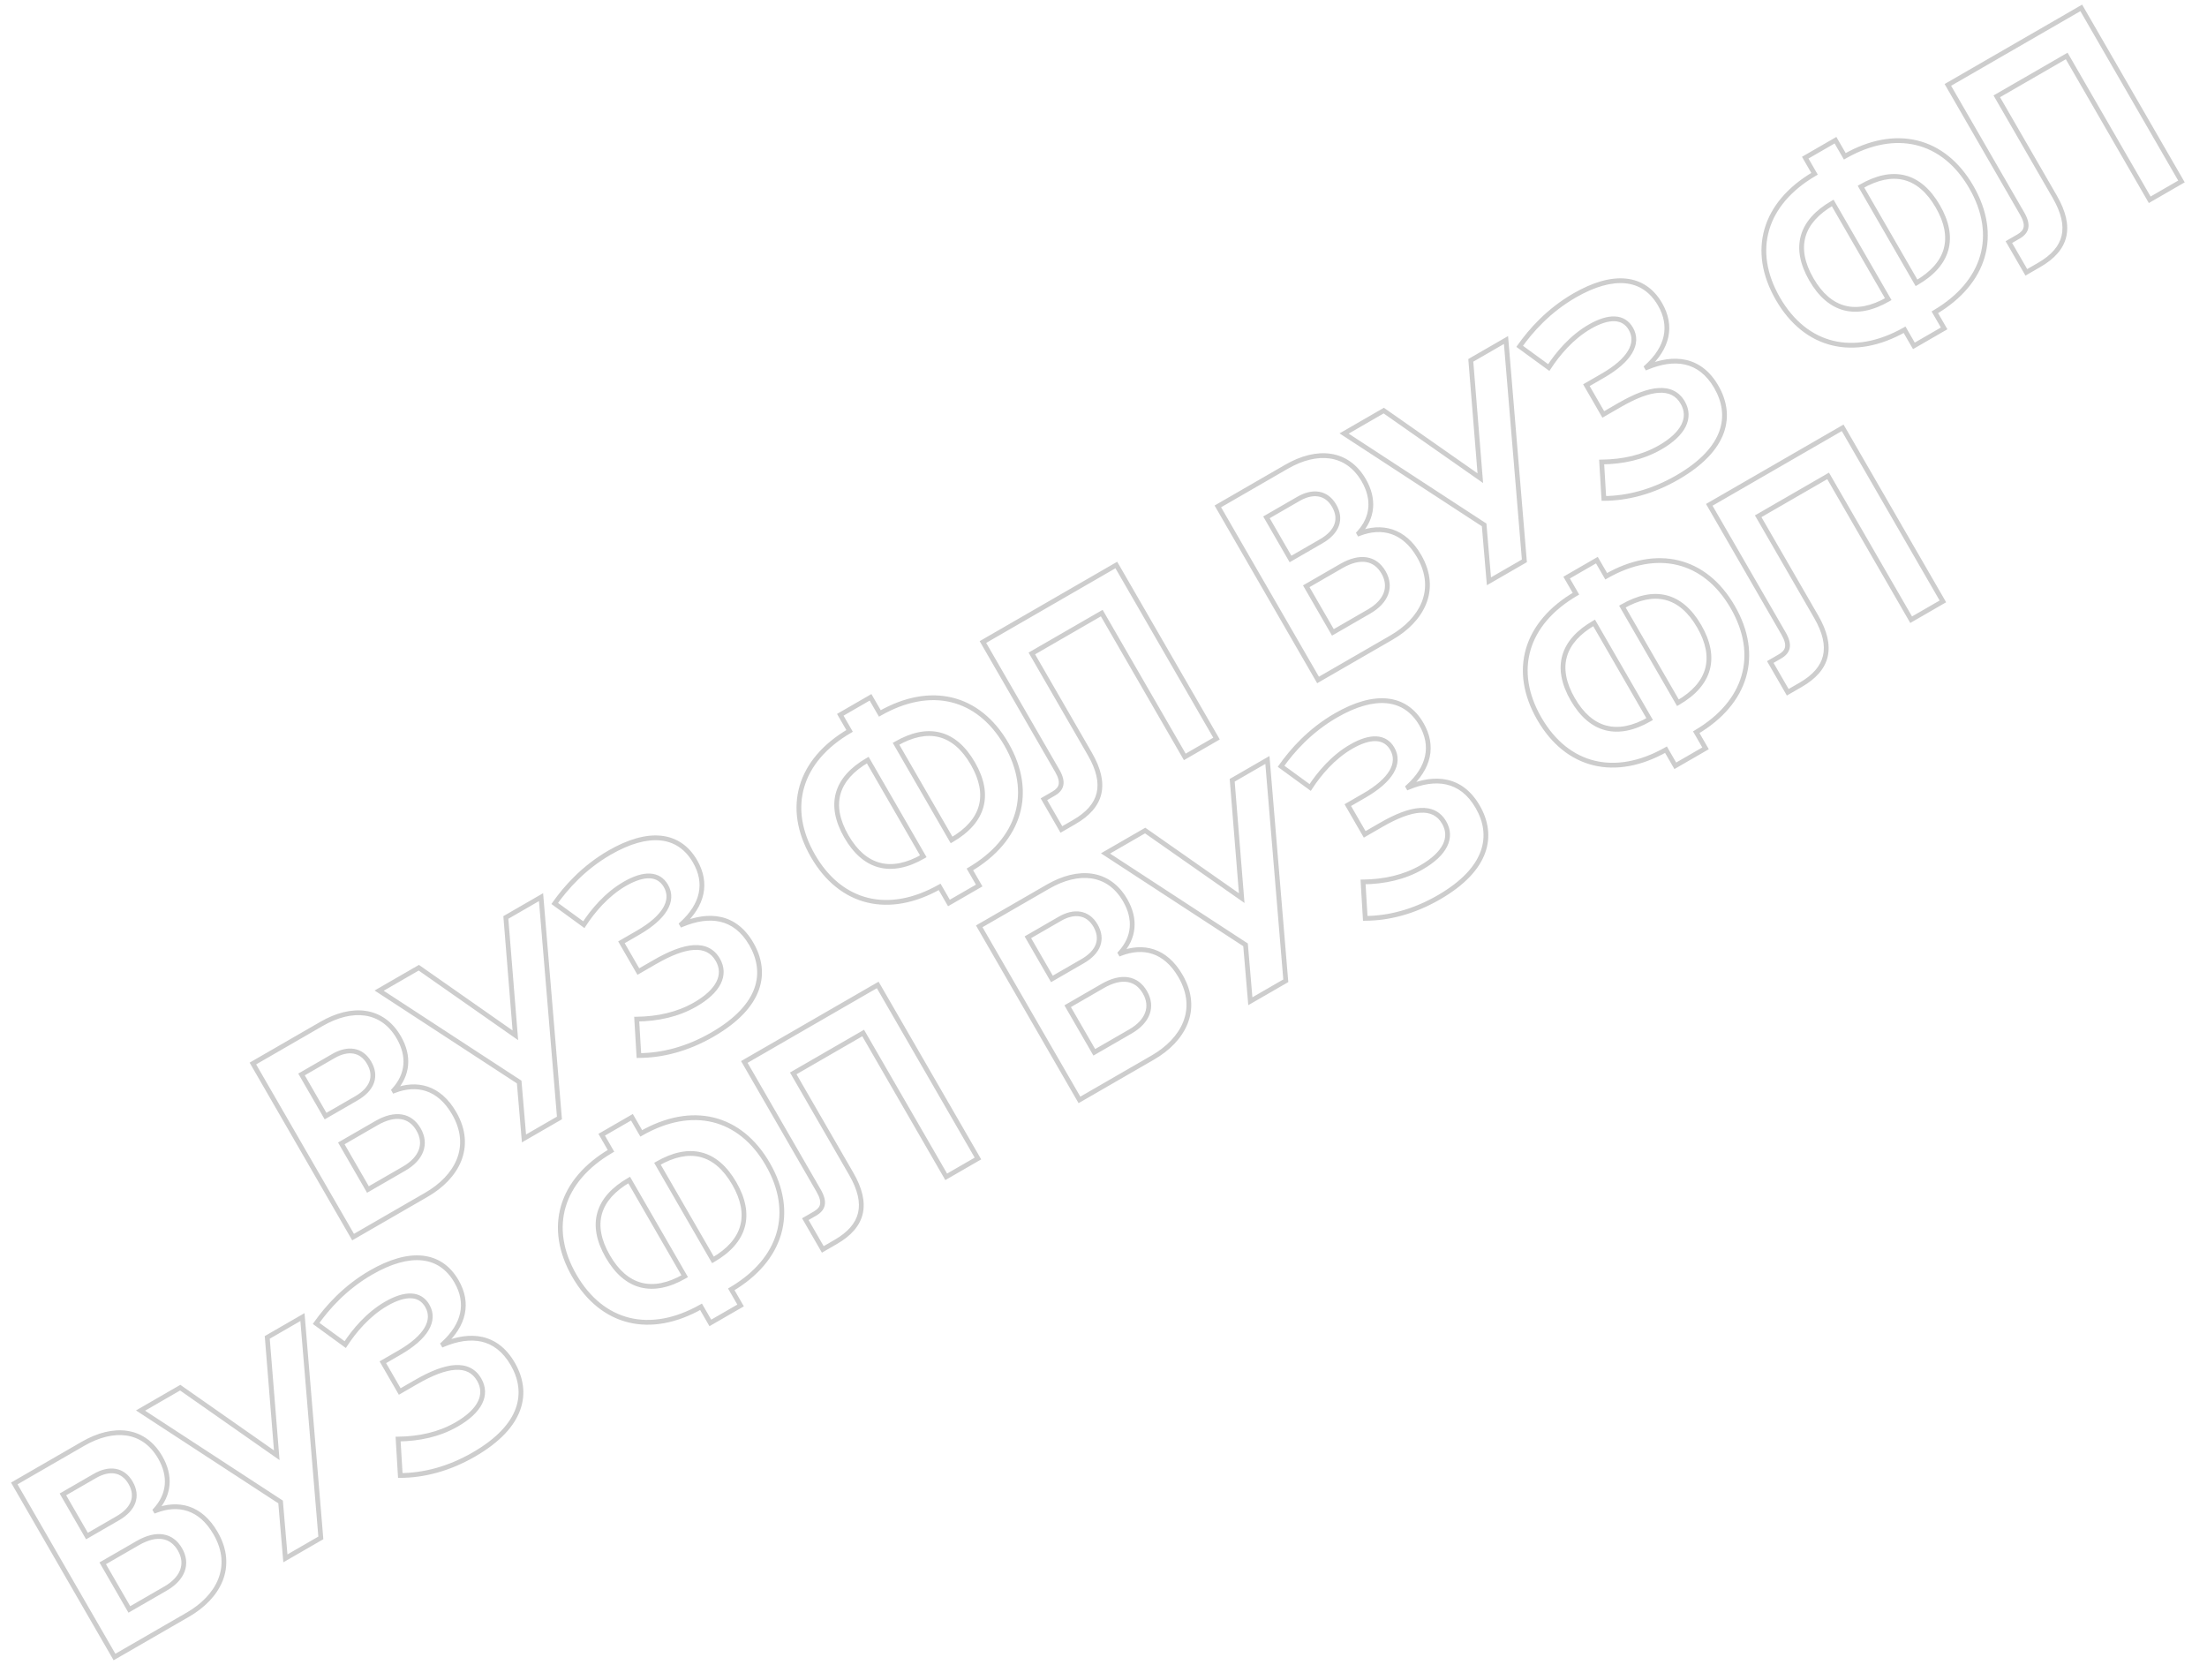 <svg width="925" height="704" fill="none" xmlns="http://www.w3.org/2000/svg"><path opacity=".23" d="M65.218 633.124l-.866.5.428.741.798-.308-.36-.933zm-.12-.207l-.736-.677-.497.541.367.636.866-.5zm-59.11-11.183l-.5-.866-.867.5.5.866.866-.5zm42 72.746l-.867.5.5.866.866-.5-.5-.866zM36.45 643.776l-.866.5.5.866.866-.5-.5-.866zm-10.08-17.459l-.5-.866-.866.5.5.866.866-.5zm27.84 48.22l-.866.5.5.866.866-.5-.5-.866zm-11.16-19.33l-.5-.866-.866.5.5.866.866-.5zm23.034-22.583l-.12-.207-1.732 1 .12.207 1.732-1zm-.25.969c3.107-3.384 4.856-7.164 5.21-11.154.355-3.984-.687-8.094-3.02-12.135l-1.732 1c2.167 3.754 3.072 7.457 2.76 10.958-.31 3.497-1.842 6.876-4.69 9.978l1.473 1.353zm2.19-23.289c-3.618-6.267-8.77-9.735-14.727-10.622-5.918-.882-12.503.802-19.023 4.566l1 1.732c6.263-3.616 12.39-5.115 17.728-4.32 5.3.789 9.948 3.856 13.29 9.644l1.732-1zm-33.75-6.056l-28.787 16.62 1 1.732 28.787-16.62-1-1.732zM5.121 622.234l42 72.746 1.732-1-42-72.746-1.732 1zm43.366 73.112l30.762-17.76-1-1.732-30.761 17.76 1 1.732zm30.762-17.76c6.419-3.706 11.564-8.832 14.029-14.944 2.48-6.152 2.196-13.192-2.057-20.559l-1.732 1c3.967 6.871 4.168 13.269 1.933 18.811-2.25 5.582-7.018 10.406-13.173 13.96l1 1.732zm11.972-35.503c-3.275-5.673-7.384-9.135-11.975-10.67-4.585-1.531-9.523-1.098-14.388.778l.72 1.866c4.541-1.752 8.991-2.097 13.034-.747 4.035 1.349 7.793 4.43 10.877 9.773l1.732-1zm-50.945-22.64c2.832-1.636 5.51-2.253 7.798-1.873 2.252.374 4.27 1.737 5.792 4.372l1.732-1c-1.778-3.08-4.276-4.86-7.196-5.345-2.885-.479-6.035.329-9.126 2.114l1 1.732zm13.59 2.499c1.502 2.602 1.767 5.044.975 7.251-.803 2.238-2.752 4.399-6.005 6.277l1 1.732c3.503-2.022 5.871-4.502 6.888-7.333 1.027-2.862.612-5.917-1.126-8.927l-1.732 1zm-5.03 13.528l-12.886 7.44 1 1.732 12.886-7.44-1-1.732zm-11.52 7.806l-10.08-17.459-1.732 1 10.08 17.459 1.732-1zM26.87 627.183l13.406-7.74-1-1.732-13.406 7.74 1 1.732zm42.012 37.728l-15.172 8.76 1 1.732 15.172-8.76-1-1.732zm-13.806 9.126l-11.16-19.33-1.732 1 11.16 19.33 1.732-1zM43.55 656.073l14.653-8.46-1-1.732-14.653 8.46 1 1.732zm14.653-8.46c3.884-2.242 7.212-2.985 9.905-2.549 2.654.429 4.852 2.029 6.468 4.828l1.732-1c-1.864-3.228-4.535-5.261-7.88-5.802-3.306-.535-7.108.414-11.225 2.791l1 1.732zm16.373 2.279c1.61 2.788 1.857 5.525.931 8.031-.936 2.535-3.122 4.965-6.625 6.988l1 1.732c3.772-2.177 6.356-4.926 7.501-8.027 1.156-3.129.795-6.484-1.075-9.724l-1.732 1zm37.433-89.37l-.5-.866-.547.316.051.63.996-.08zm3.986 49.383l-.574.82 1.742 1.218-.171-2.118-.997.08zm-40.463-28.323l.574-.819-.522-.366-.552.319.5.866zm-16.627 9.6l-.5-.866-1.41.814 1.363.889.547-.837zm58.695 38.304l.997-.085-.042-.486-.408-.267-.547.838zm2.011 23.642l-.997.085.134 1.568 1.363-.787-.5-.866zm14.861-8.58l.5.866.549-.317-.053-.632-.996.083zm-7.706-92.546l.997-.083-.131-1.572-1.366.789.5.866zm-15.753 8.6l3.985 49.384 1.994-.161-3.986-49.383-1.993.16zm5.555 48.484l-40.462-28.323-1.147 1.638 40.462 28.324 1.147-1.639zm-41.536-28.37l-16.627 9.6 1 1.732 16.627-9.6-1-1.732zm-16.674 11.303l58.696 38.304 1.093-1.675-58.696-38.303-1.093 1.674zm58.246 37.552l2.01 23.642 1.993-.17-2.01-23.642-1.993.17zm3.507 24.423l14.861-8.58-1-1.732-14.861 8.58 1 1.732zm15.357-9.529l-7.705-92.546-1.993.166 7.705 92.546 1.993-.166zm-9.202-93.329l-14.757 8.52 1 1.732 14.757-8.52-1-1.732zm6.231 3.515l-.815-.578-.571.805.797.582.589-.809zm12.2 8.892l-.589.808.853.621.575-.885-.839-.544zm15.766 7.386l-.5-.866-.866.5.5.866.866-.5zm7.08 12.263l-.866.5.5.866.866-.5-.5-.866zm-.685 19.934l-.011-1-1.05.011.063 1.048.998-.059zm.916 15.267l-.998.06.057.944.946-.004-.005-1zm18.049-54.9l-.866.5.439.762.812-.339-.385-.923zm-.12-.207l-.671-.742-.6.542.405.7.866-.5zm-30.685-30.828c-11.18 6.454-18.624 14.971-23.336 21.615l1.631 1.157c4.607-6.496 11.853-14.775 22.705-21.04l-1-1.732zm-23.11 23.002l12.2 8.891 1.178-1.617-12.2-8.891-1.178 1.617zm13.628 8.627c3.695-5.692 9.409-12.512 16.806-16.782l-1-1.732c-7.775 4.489-13.698 11.594-17.483 17.425l1.677 1.089zm16.806-16.782c3.977-2.296 7.329-3.308 9.974-3.187 2.57.118 4.552 1.306 5.915 3.667l1.732-1c-1.697-2.939-4.29-4.515-7.555-4.665-3.191-.146-6.936 1.068-11.066 3.453l1 1.732zm15.889.48c1.595 2.761 1.484 5.688-.347 8.752-1.866 3.123-5.517 6.365-10.958 9.506l1 1.732c5.575-3.218 9.559-6.671 11.675-10.212 2.151-3.599 2.368-7.305.362-10.778l-1.732 1zm-11.305 18.258l-6.963 4.02 1 1.732 6.963-4.02-1-1.732zm-7.329 5.386l7.08 12.263 1.732-1-7.08-12.263-1.732 1zm8.446 12.629l6.963-4.02-1-1.732-6.963 4.02 1 1.732zm6.963-4.02c6.297-3.635 11.624-5.672 15.842-5.925 2.093-.126 3.878.19 5.372.935 1.488.742 2.752 1.941 3.761 3.688l1.732-1c-1.181-2.045-2.72-3.541-4.601-4.478-1.874-.935-4.023-1.283-6.384-1.142-4.687.282-10.341 2.506-16.722 6.19l1 1.732zm24.975-1.302c1.664 2.882 1.739 5.801.3 8.685-1.467 2.941-4.549 5.916-9.347 8.686l1 1.732c4.972-2.87 8.425-6.094 10.137-9.526 1.741-3.489 1.638-7.119-.358-10.577l-1.732 1zm-9.047 17.371c-7.195 4.154-15.403 5.921-24.087 6.019l.022 1.999c8.938-.1 17.503-1.92 25.065-6.286l-1-1.732zm-25.074 7.078l.916 15.268 1.996-.12-.916-15.267-1.996.119zm1.919 16.208c9.855-.044 20.567-2.716 31.311-8.919l-1-1.732c-10.455 6.036-20.827 8.609-30.32 8.651l.009 2zm31.311-8.919c10.512-6.069 16.516-12.758 18.962-19.57 2.456-6.841 1.263-13.639-2.273-19.764l-1.732 1c3.304 5.722 4.342 11.907 2.123 18.089-2.23 6.21-7.807 12.582-18.08 18.513l1 1.732zm16.689-39.334c-3.569-6.182-8.239-9.595-13.549-10.796-5.274-1.193-11.042-.175-16.793 2.227l.771 1.845c5.525-2.307 10.852-3.191 15.58-2.122 4.691 1.062 8.928 4.076 12.259 9.846l1.732-1zm-29.09-8.147l-.12-.207-1.732 1 .12.207 1.732-1zm-.316 1.035c4.571-4.13 7.426-8.607 8.426-13.292 1.003-4.701.113-9.499-2.602-14.202l-1.732 1c2.505 4.339 3.263 8.635 2.378 12.784-.889 4.165-3.458 8.293-7.811 12.226l1.341 1.484zm5.824-27.494c-3.566-6.176-8.764-9.636-15.197-10.28-6.374-.638-13.832 1.499-21.982 6.204l1 1.732c7.958-4.595 14.986-6.526 20.782-5.946 5.737.574 10.391 3.62 13.665 9.29l1.732-1zm76.563-61.524l-.866.5.498.862.864-.494-.496-.868zm-3.9-6.755l.867-.5-.5-.866-.867.5.5.866zm-12.678 7.32l-.5-.866-.866.5.5.866.866-.5zm3.9 6.755l.504.864.859-.502-.497-.862-.866.5zm37.74 65.368l.866-.5-.495-.858-.863.487.492.871zm3.9 6.755l-.866.5.5.866.866-.5-.5-.866zm12.678-7.32l.5.866.867-.5-.5-.866-.867.5zm-3.9-6.755l-.508-.862-.853.504.495.858.866-.5zm-42.802-45.817l.866-.5-.5-.866-.866.5.5.866zm23.28 40.322l.5.866.866-.5-.5-.866-.866.5zm11.847-6.84l-.866.5.5.866.866-.5-.5-.866zm-23.28-40.322l-.5-.866-.866.5.5.866.866-.5zm47.112-.319c-5.93-10.272-14.08-16.734-23.538-19.029-9.449-2.294-20.058-.394-30.854 5.768l.991 1.737c10.464-5.973 20.551-7.708 29.392-5.562 8.832 2.144 16.568 8.197 22.277 18.086l1.732-1zm-53.03-12.892l-3.9-6.755-1.733 1 3.9 6.755 1.733-1zm-5.267-7.121l-12.678 7.32 1 1.732 12.678-7.32-1-1.732zm-13.044 8.686l3.9 6.755 1.732-1-3.9-6.755-1.732 1zm4.262 5.391c-10.735 6.269-17.685 14.507-20.424 23.837-2.74 9.338-1.219 19.627 4.711 29.899l1.732-1c-5.709-9.889-7.083-19.615-4.524-28.336 2.562-8.729 9.108-16.597 19.513-22.672l-1.008-1.728zm-15.713 53.736c5.931 10.272 14.08 16.733 23.544 19.042 9.456 2.306 20.079.434 30.904-5.676l-.983-1.741c-10.494 5.922-20.597 7.633-29.447 5.474-8.841-2.157-16.576-8.21-22.286-18.099l-1.732 1zm53.091 12.996l3.9 6.755 1.732-1-3.9-6.755-1.732 1zm5.266 7.121l12.678-7.32-1-1.732-12.678 7.32 1 1.732zm13.045-8.686l-3.9-6.755-1.733 1 3.9 6.755 1.733-1zm-4.258-5.394c10.704-6.321 17.637-14.584 20.367-23.926 2.732-9.351 1.212-19.639-4.719-29.911l-1.732 1c5.709 9.889 7.084 19.615 4.531 28.35-2.555 8.743-9.087 16.637-19.464 22.764l1.017 1.723zm-51.382-15.137c-3.782-6.551-4.769-12.358-3.327-17.393 1.444-5.042 5.383-9.521 11.898-13.282l-1-1.732c-6.788 3.919-11.187 8.757-12.821 14.464-1.636 5.714-.44 12.088 3.518 18.943l1.732-1zm7.205-31.041l23.28 40.322 1.732-1-23.28-40.322-1.732 1zm23.646 38.956c-6.612 3.817-12.503 4.914-17.589 3.593-5.082-1.321-9.569-5.111-13.262-11.508l-1.732 1c3.867 6.697 8.733 10.947 14.491 12.444 5.756 1.495 12.193.186 19.092-3.797l-1-1.732zm13.213-6.474l-23.28-40.322-1.732 1 23.28 40.322 1.732-1zm-23.646-38.956c6.514-3.761 12.363-4.934 17.452-3.663 5.08 1.269 9.616 5.027 13.399 11.578l1.732-1c-3.958-6.855-8.88-11.078-14.647-12.518-5.759-1.438-12.148-.048-18.936 3.871l1 1.732zm30.851 7.915c3.693 6.397 4.732 12.178 3.335 17.24-1.399 5.065-5.295 9.618-11.906 13.435l1 1.732c6.898-3.983 11.251-8.903 12.833-14.635 1.584-5.735.336-12.075-3.53-18.772l-1.732 1zm60.975-83.702l.866-.5-.5-.866-.866.5.5.866zm-55.911 32.28l-.5-.866-.866.5.5.866.866-.5zm25.567 65.883l-.5-.866-.866.5.5.866.866-.5zm7.32 12.679l-.866.5.5.866.866-.5-.5-.866zm-12.384-73.771l-.5-.866-.866.5.5.866.866-.5zm29.306-16.92l.866-.5-.5-.866-.866.5.5.866zm34.8 60.275l-.866.5.5.866.866-.5-.5-.866zm13.302-7.68l.5.866.866-.5-.5-.866-.866.5zm-42.5-73.612l-55.911 32.28 1 1.732 55.911-32.28-1-1.732zm-56.277 33.646l31.14 53.936 1.733-1-31.14-53.936-1.733 1zm31.14 53.936c1.364 2.363 1.703 4.008 1.469 5.2-.226 1.147-1.037 2.126-2.623 3.041l1 1.732c1.844-1.064 3.203-2.447 3.585-4.387.373-1.895-.242-4.064-1.698-6.586l-1.733 1zm-1.154 8.241l-4.053 2.34 1 1.732 4.053-2.34-1-1.732zm-4.419 3.706l7.32 12.679 1.732-1-7.32-12.679-1.732 1zm8.686 13.045l5.404-3.12-1-1.732-5.404 3.12 1 1.732zm5.404-3.12c5.904-3.408 9.628-7.546 10.823-12.622 1.19-5.059-.192-10.805-3.945-17.306l-1.732 1c3.626 6.281 4.756 11.486 3.73 15.848-1.022 4.344-4.244 8.096-9.876 11.348l1 1.732zm6.878-29.928l-24.3-42.089-1.732 1 24.3 42.089 1.732-1zm-24.666-40.723l29.306-16.92-1-1.732-29.306 16.92 1 1.732zm27.94-17.286l34.8 60.275 1.732-1-34.8-60.275-1.732 1zm36.166 60.641l13.302-7.68-1-1.732-13.302 7.68 1 1.732zm13.668-9.046l-42-72.746-1.732 1 42 72.746 1.732-1zm58.908-85.418l-.866.5.428.741.798-.308-.36-.933zm-.12-.208l-.736-.676-.497.541.367.635.866-.5zm-59.11-11.182l-.5-.866-.866.5.5.866.866-.5zm42 72.746l-.866.5.5.866.866-.5-.5-.866zm-11.538-50.704l-.866.5.5.866.866-.5-.5-.866zm-10.08-17.459l-.5-.866-.866.5.5.866.866-.5zm27.84 48.22l-.866.5.5.866.866-.5-.5-.866zm-11.16-19.33l-.5-.866-.866.5.5.866.866-.5zm23.034-22.583l-.12-.208-1.732 1 .12.208 1.732-1zm-.249.969c3.106-3.384 4.855-7.164 5.21-11.154.354-3.984-.688-8.095-3.021-12.135l-1.732 1c2.167 3.754 3.072 7.457 2.761 10.958-.312 3.496-1.843 6.875-4.691 9.978l1.473 1.353zm2.189-23.289c-3.618-6.267-8.77-9.735-14.727-10.622-5.918-.882-12.503.802-19.023 4.566l1 1.732c6.263-3.616 12.39-5.115 17.728-4.32 5.299.789 9.948 3.856 13.29 9.644l1.732-1zm-33.75-6.056l-28.786 16.62 1 1.732 28.786-16.62-1-1.732zm-29.152 17.986l42 72.746 1.732-1-42-72.746-1.732 1zm43.366 73.112l30.761-17.76-1-1.732-30.761 17.76 1 1.732zm30.761-17.76c6.419-3.706 11.564-8.832 14.029-14.944 2.48-6.152 2.196-13.193-2.057-20.559l-1.732 1c3.967 6.871 4.168 13.269 1.934 18.811-2.251 5.582-7.019 10.406-13.174 13.96l1 1.732zm11.972-35.503c-3.275-5.673-7.384-9.135-11.975-10.67-4.585-1.531-9.523-1.099-14.388.778l.72 1.866c4.541-1.752 8.991-2.098 13.034-.747 4.036 1.349 7.793 4.43 10.877 9.773l1.732-1zm-50.945-22.64c2.832-1.636 5.51-2.253 7.798-1.873 2.252.374 4.271 1.737 5.792 4.372l1.732-1c-1.778-3.08-4.276-4.86-7.196-5.345-2.885-.479-6.035.329-9.126 2.114l1 1.732zm13.59 2.499c1.502 2.602 1.767 5.044.975 7.251-.803 2.238-2.752 4.399-6.005 6.277l1 1.732c3.503-2.022 5.872-4.502 6.888-7.333 1.027-2.862.612-5.917-1.126-8.927l-1.732 1zm-5.03 13.528l-12.886 7.44 1 1.732 12.886-7.44-1-1.732zm-11.52 7.806l-10.08-17.459-1.732 1 10.08 17.459 1.732-1zm-10.446-16.093l13.406-7.74-1-1.732-13.406 7.74 1 1.732zm42.012 37.728l-15.172 8.76 1 1.732 15.172-8.76-1-1.732zm-13.806 9.126l-11.16-19.33-1.732 1 11.16 19.33 1.732-1zm-11.526-17.964l14.653-8.46-1-1.732-14.653 8.46 1 1.732zm14.653-8.46c3.884-2.243 7.213-2.985 9.905-2.549 2.654.429 4.852 2.029 6.468 4.828l1.732-1c-1.864-3.228-4.535-5.261-7.88-5.802-3.306-.535-7.108.414-11.225 2.791l1 1.732zm16.373 2.279c1.61 2.788 1.857 5.525.931 8.031-.936 2.535-3.121 4.965-6.625 6.988l1 1.732c3.772-2.178 6.356-4.926 7.501-8.027 1.156-3.129.795-6.485-1.075-9.724l-1.732 1zm37.433-89.37l-.5-.866-.547.316.051.63.996-.08zm3.986 49.383l-.573.819 1.741 1.219-.171-2.118-.997.08zm-40.463-28.323l.574-.819-.522-.366-.552.319.5.866zm-16.627 9.6l-.5-.866-1.41.814 1.363.889.547-.837zm58.695 38.304l.997-.085-.042-.486-.408-.267-.547.838zm2.011 23.642l-.997.085.134 1.568 1.363-.787-.5-.866zm14.861-8.58l.5.866.549-.317-.053-.632-.996.083zm-7.706-92.546l.997-.083-.131-1.572-1.366.789.5.866zm-15.753 8.6l3.985 49.384 1.994-.161-3.986-49.384-1.993.161zm5.555 48.484l-40.462-28.323-1.147 1.638 40.463 28.323 1.146-1.638zm-41.536-28.37l-16.627 9.6 1 1.732 16.627-9.6-1-1.732zm-16.674 11.303l58.696 38.304 1.093-1.675-58.696-38.304-1.093 1.675zm58.246 37.552l2.01 23.642 1.993-.17-2.01-23.642-1.993.17zm3.507 24.423l14.861-8.58-1-1.732-14.861 8.58 1 1.732zm15.357-9.529l-7.705-92.546-1.993.166 7.705 92.546 1.993-.166zm-9.202-93.329l-14.757 8.52 1 1.732 14.757-8.52-1-1.732zm6.231 3.515l-.815-.578-.571.805.797.582.589-.809zm12.2 8.892l-.588.808.853.621.574-.885-.839-.544zm15.766 7.386l-.5-.866-.866.5.5.866.866-.5zm7.08 12.263l-.866.5.5.866.866-.5-.5-.866zm-.685 19.933l-.011-.999-1.05.011.063 1.048.998-.06zm.916 15.268l-.998.06.057.944.946-.004-.005-1zm18.049-54.9l-.866.5.439.762.812-.339-.385-.923zm-.12-.207l-.671-.742-.6.541.405.701.866-.5zm-30.685-30.828c-11.18 6.454-18.624 14.971-23.336 21.615l1.631 1.157c4.607-6.496 11.853-14.775 22.705-21.04l-1-1.732zm-23.11 23.002l12.201 8.891 1.177-1.617-12.2-8.891-1.178 1.617zm13.628 8.627c3.695-5.692 9.41-12.512 16.806-16.782l-1-1.732c-7.775 4.489-13.698 11.593-17.483 17.425l1.677 1.089zm16.806-16.782c3.977-2.296 7.329-3.309 9.974-3.187 2.57.118 4.552 1.306 5.915 3.667l1.732-1c-1.697-2.94-4.289-4.515-7.555-4.665-3.191-.146-6.936 1.068-11.066 3.453l1 1.732zm15.889.48c1.595 2.761 1.484 5.688-.347 8.752-1.866 3.123-5.517 6.365-10.958 9.506l1 1.732c5.575-3.218 9.559-6.671 11.675-10.212 2.151-3.599 2.368-7.305.362-10.778l-1.732 1zm-11.305 18.258l-6.963 4.02 1 1.732 6.963-4.02-1-1.732zm-7.329 5.386l7.08 12.263 1.732-1-7.08-12.263-1.732 1zm8.446 12.629l6.963-4.02-1-1.732-6.963 4.02 1 1.732zm6.963-4.02c6.297-3.635 11.624-5.672 15.842-5.925 2.093-.126 3.878.19 5.372.935 1.488.742 2.752 1.941 3.761 3.688l1.732-1c-1.181-2.045-2.72-3.541-4.6-4.478-1.875-.935-4.024-1.283-6.384-1.142-4.688.282-10.341 2.506-16.723 6.19l1 1.732zm24.975-1.302c1.664 2.882 1.739 5.801.301 8.685-1.468 2.941-4.55 5.916-9.348 8.686l1 1.732c4.972-2.87 8.425-6.094 10.137-9.526 1.741-3.489 1.638-7.119-.358-10.577l-1.732 1zm-9.047 17.371c-7.195 4.154-15.403 5.921-24.087 6.019l.022 1.999c8.938-.1 17.503-1.92 25.065-6.286l-1-1.732zm-25.074 7.078l.916 15.268 1.996-.12-.916-15.267-1.996.119zm1.919 16.208c9.855-.044 20.567-2.716 31.311-8.919l-1-1.732c-10.455 6.036-20.827 8.608-30.32 8.651l.009 2zm31.311-8.919c10.512-6.069 16.516-12.758 18.962-19.57 2.456-6.841 1.263-13.639-2.273-19.764l-1.732 1c3.304 5.722 4.342 11.907 2.123 18.088-2.23 6.211-7.806 12.582-18.08 18.514l1 1.732zm16.689-39.334c-3.569-6.182-8.239-9.595-13.549-10.796-5.274-1.193-11.042-.175-16.793 2.227l.771 1.845c5.526-2.307 10.852-3.191 15.58-2.122 4.691 1.061 8.928 4.076 12.259 9.846l1.732-1zm-29.09-8.147l-.12-.207-1.732 1 .12.207 1.732-1zm-.316 1.035c4.571-4.13 7.426-8.607 8.426-13.292 1.003-4.701.113-9.499-2.602-14.202l-1.732 1c2.505 4.339 3.263 8.635 2.378 12.784-.889 4.165-3.458 8.293-7.811 12.226l1.341 1.484zm5.824-27.494c-3.566-6.177-8.764-9.636-15.197-10.28-6.374-.638-13.832 1.498-21.982 6.204l1 1.732c7.958-4.595 14.986-6.526 20.782-5.946 5.737.574 10.391 3.62 13.665 9.29l1.732-1zm76.564-61.524l-.866.5.497.862.864-.494-.495-.868zm-3.9-6.755l.866-.5-.5-.866-.866.5.5.866zm-12.679 7.32l-.5-.866-.866.5.5.866.866-.5zm3.9 6.755l.504.863.86-.501-.498-.862-.866.5zm37.74 65.367l.866-.5-.495-.857-.863.487.492.87zm3.9 6.755l-.866.5.5.866.866-.5-.5-.866zm12.679-7.32l.5.866.866-.5-.5-.866-.866.5zm-3.9-6.755l-.509-.861-.853.504.496.857.866-.5zm-42.803-45.816l.866-.5-.5-.866-.866.5.5.866zm23.28 40.322l.5.866.866-.5-.5-.866-.866.5zm11.847-6.84l-.866.5.5.866.866-.5-.5-.866zm-23.28-40.322l-.5-.866-.866.5.5.866.866-.5zm47.112-.319c-5.93-10.272-14.08-16.734-23.538-19.029-9.449-2.294-20.058-.394-30.854 5.768l.991 1.737c10.465-5.973 20.551-7.708 29.392-5.562 8.832 2.144 16.568 8.197 22.277 18.086l1.732-1zm-53.03-12.892l-3.9-6.755-1.732 1 3.9 6.755 1.732-1zm-5.266-7.121l-12.679 7.32 1 1.732 12.679-7.32-1-1.732zm-13.045 8.686l3.9 6.755 1.732-1-3.9-6.755-1.732 1zm4.262 5.391c-10.735 6.269-17.685 14.506-20.423 23.837-2.741 9.338-1.22 19.627 4.71 29.899l1.732-1c-5.709-9.889-7.083-19.615-4.523-28.336 2.562-8.729 9.107-16.597 19.512-22.673l-1.008-1.727zm-15.713 53.736c5.931 10.272 14.08 16.733 23.545 19.042 9.455 2.306 20.078.434 30.903-5.676l-.983-1.741c-10.494 5.922-20.597 7.632-29.446 5.474-8.842-2.157-16.577-8.21-22.287-18.099l-1.732 1zm53.091 12.995l3.9 6.755 1.732-1-3.9-6.755-1.732 1zm5.266 7.121l12.679-7.32-1-1.732-12.679 7.32 1 1.732zm13.045-8.686l-3.9-6.755-1.732 1 3.9 6.755 1.732-1zm-4.258-5.393c10.704-6.321 17.637-14.584 20.367-23.926 2.733-9.351 1.212-19.639-4.719-29.911l-1.732 1c5.71 9.889 7.084 19.615 4.531 28.35-2.555 8.743-9.087 16.637-19.464 22.764l1.017 1.723zm-51.382-15.137c-3.782-6.551-4.769-12.358-3.327-17.393 1.444-5.042 5.383-9.521 11.898-13.282l-1-1.732c-6.788 3.919-11.187 8.757-12.821 14.464-1.636 5.714-.44 12.088 3.518 18.943l1.732-1zm7.205-31.041l23.28 40.322 1.732-1-23.28-40.322-1.732 1zm23.646 38.956c-6.612 3.817-12.503 4.914-17.588 3.593-5.083-1.321-9.57-5.112-13.263-11.508l-1.732 1c3.867 6.697 8.733 10.947 14.492 12.443 5.755 1.496 12.192.187 19.091-3.796l-1-1.732zm13.213-6.474l-23.28-40.322-1.732 1 23.28 40.322 1.732-1zm-23.646-38.956c6.514-3.761 12.363-4.934 17.452-3.663 5.08 1.269 9.616 5.027 13.399 11.578l1.732-1c-3.958-6.855-8.879-11.078-14.647-12.518-5.759-1.439-12.148-.048-18.936 3.871l1 1.732zm30.851 7.915c3.693 6.396 4.732 12.178 3.335 17.239-1.399 5.066-5.294 9.619-11.906 13.436l1 1.732c6.898-3.983 11.251-8.903 12.833-14.635 1.584-5.735.337-12.075-3.53-18.772l-1.732 1zm60.975-83.702l.866-.5-.5-.866-.866.5.5.866zm-55.91 32.28l-.5-.866-.866.5.5.866.866-.5zm25.566 65.883l-.5-.866-.866.5.5.866.866-.5zm7.32 12.679l-.866.5.5.866.866-.5-.5-.866zm-12.384-73.771l-.5-.866-.866.5.5.866.866-.5zm29.306-16.92l.866-.5-.5-.866-.866.5.5.866zm34.8 60.275l-.866.5.5.866.866-.5-.5-.866zm13.302-7.68l.5.866.866-.5-.5-.866-.866.5zm-42.5-73.612l-55.91 32.28 1 1.732 55.91-32.28-1-1.732zm-56.276 33.646l31.14 53.936 1.732-1-31.14-53.936-1.732 1zm31.14 53.936c1.364 2.363 1.702 4.008 1.468 5.2-.226 1.147-1.037 2.126-2.623 3.041l1 1.732c1.844-1.064 3.203-2.447 3.585-4.387.373-1.896-.242-4.064-1.698-6.586l-1.732 1zm-1.155 8.241l-4.053 2.34 1 1.732 4.053-2.34-1-1.732zm-4.419 3.706l7.32 12.679 1.733-1-7.32-12.679-1.733 1zm8.686 13.045l5.404-3.12-1-1.732-5.404 3.12 1 1.732zm5.404-3.12c5.904-3.408 9.628-7.546 10.823-12.622 1.19-5.059-.192-10.805-3.945-17.306l-1.732 1c3.626 6.281 4.756 11.486 3.73 15.848-1.022 4.344-4.244 8.096-9.876 11.348l1 1.732zm6.878-29.928l-24.3-42.089-1.732 1 24.3 42.089 1.732-1zm-24.666-40.723l29.306-16.92-1-1.732-29.306 16.92 1 1.732zm27.94-17.286l34.8 60.275 1.732-1-34.8-60.275-1.732 1zm36.166 60.641l13.302-7.68-1-1.732-13.302 7.68 1 1.732zm13.668-9.046l-42-72.746-1.732 1 42 72.746 1.732-1zM165.218 457.124l-.866.5.428.741.798-.308-.36-.933zm-.12-.207l-.736-.677-.497.541.367.636.866-.5zm-59.111-11.183l-.5-.866-.866.5.5.866.866-.5zm42 72.746l-.866.5.5.866.866-.5-.5-.866zm-11.537-50.704l-.866.5.5.866.866-.5-.5-.866zm-10.08-17.459l-.5-.866-.866.5.5.866.866-.5zm27.84 48.22l-.866.5.5.866.866-.5-.5-.866zm-11.16-19.33l-.5-.866-.866.5.5.866.866-.5zm23.034-22.583l-.12-.207-1.732 1 .12.207 1.732-1zm-.249.969c3.106-3.384 4.855-7.164 5.21-11.154.354-3.984-.688-8.094-3.021-12.135l-1.732 1c2.167 3.754 3.072 7.457 2.761 10.958-.312 3.497-1.843 6.876-4.691 9.978l1.473 1.353zm2.189-23.289c-3.618-6.267-8.77-9.735-14.727-10.622-5.918-.882-12.503.802-19.023 4.566l1 1.732c6.263-3.616 12.39-5.115 17.728-4.32 5.299.789 9.948 3.856 13.29 9.644l1.732-1zm-33.75-6.056l-28.787 16.62 1 1.732 28.787-16.62-1-1.732zm-29.153 17.986l42 72.746 1.732-1-42-72.746-1.732 1zm43.366 73.112l30.762-17.76-1-1.732-30.762 17.76 1 1.732zm30.762-17.76c6.419-3.706 11.564-8.832 14.028-14.944 2.481-6.152 2.197-13.192-2.056-20.559l-1.732 1c3.967 6.871 4.168 13.269 1.934 18.811-2.251 5.582-7.019 10.406-13.174 13.96l1 1.732zm11.972-35.503c-3.275-5.673-7.384-9.135-11.975-10.67-4.585-1.531-9.523-1.098-14.388.778l.72 1.866c4.541-1.752 8.991-2.097 13.034-.747 4.036 1.349 7.793 4.43 10.877 9.773l1.732-1zm-50.945-22.64c2.832-1.636 5.51-2.253 7.798-1.873 2.252.374 4.271 1.737 5.792 4.372l1.732-1c-1.778-3.08-4.276-4.86-7.196-5.345-2.885-.479-6.035.329-9.126 2.114l1 1.732zm13.59 2.499c1.502 2.602 1.767 5.044.975 7.251-.803 2.238-2.752 4.399-6.005 6.277l1 1.732c3.502-2.022 5.871-4.502 6.888-7.333 1.027-2.862.612-5.917-1.126-8.927l-1.732 1zm-5.03 13.528l-12.886 7.44 1 1.732 12.886-7.44-1-1.732zm-11.52 7.806l-10.08-17.459-1.732 1 10.08 17.459 1.732-1zm-10.446-16.093l13.406-7.74-1-1.732-13.406 7.74 1 1.732zm42.012 37.728l-15.172 8.76 1 1.732 15.172-8.76-1-1.732zm-13.806 9.126l-11.16-19.33-1.732 1 11.16 19.33 1.732-1zm-11.526-17.964l14.653-8.46-1-1.732-14.653 8.46 1 1.732zm14.653-8.46c3.884-2.242 7.212-2.985 9.905-2.549 2.654.429 4.851 2.029 6.468 4.828l1.732-1c-1.864-3.228-4.535-5.261-7.88-5.802-3.306-.535-7.108.414-11.225 2.791l1 1.732zm16.373 2.279c1.609 2.788 1.856 5.525.931 8.031-.936 2.535-3.121 4.965-6.625 6.988l1 1.732c3.772-2.177 6.356-4.926 7.501-8.027 1.156-3.129.795-6.484-1.075-9.724l-1.732 1zm37.433-89.37l-.5-.866-.547.316.051.63.996-.08zm3.986 49.383l-.574.82 1.742 1.218-.171-2.118-.997.08zm-40.463-28.323l.574-.819-.522-.366-.552.319.5.866zm-16.627 9.6l-.5-.866-1.41.814 1.363.889.547-.837zm58.695 38.304l.997-.085-.042-.486-.408-.267-.547.838zm2.011 23.642l-.997.085.134 1.568 1.363-.787-.5-.866zm14.861-8.58l.5.866.549-.317-.053-.632-.996.083zm-7.706-92.546l.997-.083-.131-1.572-1.366.789.5.866zm-15.753 8.6l3.985 49.384 1.994-.161-3.986-49.383-1.993.16zm5.555 48.484l-40.462-28.323-1.147 1.638 40.462 28.324 1.147-1.639zm-41.536-28.37l-16.627 9.6 1 1.732 16.627-9.6-1-1.732zm-16.674 11.303l58.696 38.304 1.093-1.675-58.696-38.303-1.093 1.674zm58.246 37.552l2.01 23.642 1.993-.17-2.01-23.642-1.993.17zm3.507 24.423l14.861-8.58-1-1.732-14.861 8.58 1 1.732zm15.357-9.529l-7.705-92.546-1.993.166 7.705 92.546 1.993-.166zm-9.202-93.329l-14.757 8.52 1 1.732 14.757-8.52-1-1.732zm6.231 3.515l-.815-.578-.571.805.797.582.589-.809zm12.2 8.892l-.589.808.853.621.575-.885-.839-.544zm15.766 7.386l-.5-.866-.866.5.5.866.866-.5zm7.08 12.263l-.866.5.5.866.866-.5-.5-.866zm-.685 19.934l-.011-1-1.05.011.063 1.048.998-.059zm.916 15.267l-.998.06.057.944.946-.004-.005-1zm18.049-54.9l-.866.5.439.762.812-.339-.385-.923zm-.12-.207l-.671-.742-.6.542.405.7.866-.5zm-30.685-30.828c-11.18 6.454-18.624 14.971-23.336 21.615l1.631 1.157c4.607-6.496 11.853-14.775 22.705-21.04l-1-1.732zm-23.11 23.002l12.2 8.891 1.178-1.617-12.2-8.891-1.178 1.617zm13.628 8.627c3.695-5.692 9.409-12.512 16.806-16.782l-1-1.732c-7.775 4.489-13.698 11.594-17.483 17.425l1.677 1.089zm16.806-16.782c3.977-2.296 7.329-3.308 9.974-3.187 2.57.118 4.552 1.306 5.915 3.667l1.732-1c-1.697-2.939-4.29-4.515-7.555-4.665-3.191-.146-6.936 1.068-11.066 3.453l1 1.732zm15.889.48c1.595 2.761 1.484 5.688-.347 8.752-1.866 3.123-5.517 6.365-10.958 9.506l1 1.732c5.575-3.218 9.559-6.671 11.675-10.212 2.151-3.599 2.368-7.305.362-10.778l-1.732 1zm-11.305 18.258l-6.963 4.02 1 1.732 6.963-4.02-1-1.732zm-7.329 5.386l7.08 12.263 1.732-1-7.08-12.263-1.732 1zm8.446 12.629l6.963-4.02-1-1.732-6.963 4.02 1 1.732zm6.963-4.02c6.297-3.635 11.624-5.672 15.842-5.925 2.093-.126 3.878.19 5.372.935 1.488.742 2.752 1.941 3.761 3.688l1.732-1c-1.181-2.045-2.72-3.541-4.601-4.478-1.874-.935-4.023-1.283-6.384-1.142-4.687.282-10.341 2.506-16.722 6.19l1 1.732zm24.975-1.302c1.664 2.882 1.739 5.801.3 8.685-1.467 2.941-4.549 5.916-9.347 8.686l1 1.732c4.972-2.87 8.425-6.094 10.137-9.526 1.741-3.489 1.638-7.119-.358-10.577l-1.732 1zm-9.047 17.371c-7.195 4.154-15.403 5.921-24.087 6.019l.022 1.999c8.938-.1 17.503-1.92 25.065-6.286l-1-1.732zm-25.074 7.078l.916 15.268 1.996-.12-.916-15.267-1.996.119zm1.919 16.208c9.855-.044 20.567-2.716 31.311-8.919l-1-1.732c-10.455 6.036-20.827 8.609-30.32 8.651l.009 2zm31.311-8.919c10.512-6.069 16.516-12.758 18.962-19.57 2.456-6.841 1.263-13.639-2.273-19.764l-1.732 1c3.304 5.722 4.342 11.907 2.123 18.089-2.23 6.21-7.807 12.582-18.08 18.513l1 1.732zm16.689-39.334c-3.569-6.182-8.239-9.595-13.549-10.796-5.274-1.193-11.042-.175-16.793 2.227l.771 1.845c5.525-2.307 10.852-3.191 15.58-2.122 4.691 1.062 8.928 4.076 12.259 9.846l1.732-1zm-29.09-8.147l-.12-.207-1.732 1 .12.207 1.732-1zm-.316 1.035c4.571-4.13 7.426-8.607 8.426-13.292 1.003-4.701.113-9.499-2.602-14.202l-1.732 1c2.505 4.339 3.263 8.635 2.378 12.784-.889 4.165-3.458 8.293-7.811 12.226l1.341 1.484zm5.824-27.494c-3.566-6.176-8.764-9.636-15.197-10.28-6.374-.638-13.832 1.499-21.982 6.204l1 1.732c7.958-4.595 14.986-6.526 20.782-5.946 5.737.574 10.391 3.62 13.665 9.29l1.732-1zm76.563-61.524l-.866.5.498.862.864-.494-.496-.868zm-3.9-6.755l.867-.5-.5-.866-.867.5.5.866zm-12.678 7.32l-.5-.866-.866.5.5.866.866-.5zm3.9 6.755l.504.864.859-.502-.497-.862-.866.5zm37.74 65.368l.866-.5-.495-.858-.863.487.492.871zm3.9 6.755l-.866.5.5.866.866-.5-.5-.866zm12.678-7.32l.5.866.867-.5-.5-.866-.867.5zm-3.9-6.755l-.508-.862-.853.504.495.858.866-.5zm-42.802-45.817l.866-.5-.5-.866-.866.5.5.866zm23.28 40.322l.5.866.866-.5-.5-.866-.866.5zm11.847-6.84l-.866.5.5.866.866-.5-.5-.866zm-23.28-40.322l-.5-.866-.866.5.5.866.866-.5zm47.112-.319c-5.93-10.272-14.08-16.734-23.538-19.029-9.449-2.294-20.058-.394-30.854 5.768l.991 1.737c10.464-5.973 20.551-7.708 29.392-5.562 8.832 2.144 16.568 8.197 22.277 18.086l1.732-1zm-53.03-12.892l-3.9-6.755-1.733 1 3.9 6.755 1.733-1zm-5.267-7.121l-12.678 7.32 1 1.732 12.678-7.32-1-1.732zm-13.044 8.686l3.9 6.755 1.732-1-3.9-6.755-1.732 1zm4.262 5.391c-10.735 6.269-17.685 14.507-20.424 23.837-2.74 9.338-1.219 19.627 4.711 29.899l1.732-1c-5.709-9.889-7.083-19.615-4.524-28.336 2.562-8.729 9.108-16.597 19.513-22.672l-1.008-1.728zm-15.713 53.736c5.931 10.272 14.08 16.733 23.544 19.042 9.456 2.306 20.079.434 30.904-5.676l-.983-1.741c-10.494 5.922-20.597 7.633-29.447 5.474-8.841-2.157-16.576-8.21-22.286-18.099l-1.732 1zm53.091 12.996l3.9 6.755 1.732-1-3.9-6.755-1.732 1zm5.266 7.121l12.678-7.32-1-1.732-12.678 7.32 1 1.732zm13.045-8.686l-3.9-6.755-1.733 1 3.9 6.755 1.733-1zm-4.258-5.394c10.704-6.321 17.637-14.584 20.367-23.926 2.732-9.351 1.212-19.639-4.719-29.911l-1.732 1c5.709 9.889 7.084 19.615 4.531 28.35-2.555 8.743-9.087 16.637-19.464 22.764l1.017 1.723zm-51.382-15.137c-3.782-6.551-4.769-12.358-3.327-17.393 1.444-5.042 5.383-9.521 11.898-13.282l-1-1.732c-6.788 3.919-11.187 8.757-12.821 14.464-1.636 5.714-.44 12.088 3.518 18.943l1.732-1zm7.205-31.041l23.28 40.322 1.732-1-23.28-40.322-1.732 1zm23.646 38.956c-6.612 3.817-12.503 4.914-17.589 3.593-5.082-1.321-9.569-5.111-13.262-11.508l-1.732 1c3.867 6.697 8.733 10.947 14.491 12.444 5.756 1.495 12.193.186 19.092-3.797l-1-1.732zm13.213-6.474l-23.28-40.322-1.732 1 23.28 40.322 1.732-1zm-23.646-38.956c6.514-3.761 12.363-4.934 17.452-3.663 5.08 1.269 9.616 5.027 13.399 11.578l1.732-1c-3.958-6.855-8.88-11.078-14.647-12.518-5.759-1.438-12.148-.048-18.936 3.871l1 1.732zm30.851 7.915c3.693 6.397 4.732 12.178 3.335 17.24-1.399 5.065-5.295 9.618-11.906 13.435l1 1.732c6.898-3.983 11.251-8.903 12.833-14.635 1.584-5.735.336-12.075-3.53-18.772l-1.732 1zm60.975-83.702l.866-.5-.5-.866-.866.5.5.866zm-55.911 32.28l-.5-.866-.866.5.5.866.866-.5zm25.567 65.883l-.5-.866-.866.5.5.866.866-.5zm7.32 12.679l-.866.5.5.866.866-.5-.5-.866zm-12.384-73.771l-.5-.866-.866.5.5.866.866-.5zm29.306-16.92l.866-.5-.5-.866-.866.5.5.866zm34.8 60.275l-.866.5.5.866.866-.5-.5-.866zm13.302-7.68l.5.866.866-.5-.5-.866-.866.5zm-42.5-73.612l-55.911 32.28 1 1.732 55.911-32.28-1-1.732zm-56.277 33.646l31.14 53.936 1.733-1-31.14-53.936-1.733 1zm31.14 53.936c1.364 2.363 1.703 4.008 1.469 5.2-.226 1.147-1.037 2.126-2.623 3.041l1 1.732c1.844-1.064 3.203-2.447 3.585-4.387.373-1.895-.242-4.064-1.698-6.586l-1.733 1zm-1.154 8.241l-4.053 2.34 1 1.732 4.053-2.34-1-1.732zm-4.419 3.706l7.32 12.679 1.732-1-7.32-12.679-1.732 1zm8.686 13.045l5.404-3.12-1-1.732-5.404 3.12 1 1.732zm5.404-3.12c5.904-3.408 9.628-7.546 10.823-12.622 1.19-5.059-.192-10.805-3.945-17.306l-1.732 1c3.626 6.281 4.756 11.486 3.73 15.848-1.022 4.344-4.244 8.096-9.876 11.348l1 1.732zm6.878-29.928l-24.3-42.089-1.732 1 24.3 42.089 1.732-1zm-24.666-40.723l29.306-16.92-1-1.732-29.306 16.92 1 1.732zm27.94-17.286l34.8 60.275 1.732-1-34.8-60.275-1.732 1zm36.166 60.641l13.302-7.68-1-1.732-13.302 7.68 1 1.732zm13.668-9.046l-42-72.746-1.732 1 42 72.746 1.732-1zm58.908-85.418l-.866.5.428.741.798-.308-.36-.933zm-.12-.208l-.736-.676-.497.541.367.635.866-.5zm-59.11-11.182l-.5-.866-.866.5.5.866.866-.5zm42 72.746l-.866.5.5.866.866-.5-.5-.866zm-11.538-50.704l-.866.5.5.866.866-.5-.5-.866zm-10.08-17.459l-.5-.866-.866.5.5.866.866-.5zm27.84 48.22l-.866.5.5.866.866-.5-.5-.866zm-11.16-19.33l-.5-.866-.866.5.5.866.866-.5zm23.034-22.583l-.12-.208-1.732 1 .12.208 1.732-1zm-.249.969c3.106-3.384 4.855-7.164 5.21-11.154.354-3.984-.688-8.095-3.021-12.135l-1.732 1c2.167 3.754 3.072 7.457 2.761 10.958-.312 3.496-1.843 6.875-4.691 9.978l1.473 1.353zm2.189-23.289c-3.618-6.267-8.77-9.735-14.727-10.622-5.918-.882-12.503.802-19.023 4.566l1 1.732c6.263-3.616 12.39-5.115 17.728-4.32 5.299.789 9.948 3.856 13.29 9.644l1.732-1zm-33.75-6.056l-28.786 16.62 1 1.732 28.786-16.62-1-1.732zm-29.152 17.986l42 72.746 1.732-1-42-72.746-1.732 1zm43.366 73.112l30.761-17.76-1-1.732-30.761 17.76 1 1.732zm30.761-17.76c6.419-3.706 11.564-8.832 14.029-14.944 2.48-6.152 2.196-13.193-2.057-20.559l-1.732 1c3.967 6.871 4.168 13.269 1.934 18.811-2.251 5.582-7.019 10.406-13.174 13.96l1 1.732zm11.972-35.503c-3.275-5.673-7.384-9.135-11.975-10.67-4.585-1.531-9.523-1.099-14.388.778l.72 1.866c4.541-1.752 8.991-2.098 13.034-.747 4.036 1.349 7.793 4.43 10.877 9.773l1.732-1zm-50.945-22.64c2.832-1.636 5.51-2.253 7.798-1.873 2.252.374 4.271 1.737 5.792 4.372l1.732-1c-1.778-3.08-4.276-4.86-7.196-5.345-2.885-.479-6.035.329-9.126 2.114l1 1.732zm13.59 2.499c1.502 2.602 1.767 5.044.975 7.251-.803 2.238-2.752 4.399-6.005 6.277l1 1.732c3.503-2.022 5.872-4.502 6.888-7.333 1.027-2.862.612-5.917-1.126-8.927l-1.732 1zm-5.03 13.528l-12.886 7.44 1 1.732 12.886-7.44-1-1.732zm-11.52 7.806l-10.08-17.459-1.732 1 10.08 17.459 1.732-1zm-10.446-16.093l13.406-7.74-1-1.732-13.406 7.74 1 1.732zm42.012 37.728l-15.172 8.76 1 1.732 15.172-8.76-1-1.732zm-13.806 9.126l-11.16-19.33-1.732 1 11.16 19.33 1.732-1zm-11.526-17.964l14.653-8.46-1-1.732-14.653 8.46 1 1.732zm14.653-8.46c3.884-2.243 7.213-2.985 9.905-2.549 2.654.429 4.852 2.029 6.468 4.828l1.732-1c-1.864-3.228-4.535-5.261-7.88-5.802-3.306-.535-7.108.414-11.225 2.791l1 1.732zm16.373 2.279c1.61 2.788 1.857 5.525.931 8.031-.936 2.535-3.121 4.965-6.625 6.988l1 1.732c3.772-2.178 6.356-4.926 7.501-8.027 1.156-3.129.795-6.485-1.075-9.724l-1.732 1zm37.433-89.37l-.5-.866-.547.316.051.63.996-.08zm3.986 49.383l-.573.819 1.741 1.219-.171-2.118-.997.08zm-40.463-28.323l.574-.819-.522-.366-.552.319.5.866zm-16.627 9.6l-.5-.866-1.41.814 1.363.889.547-.837zm58.695 38.304l.997-.085-.042-.486-.408-.267-.547.838zm2.011 23.642l-.997.085.134 1.568 1.363-.787-.5-.866zm14.861-8.58l.5.866.549-.317-.053-.632-.996.083zm-7.706-92.546l.997-.083-.131-1.572-1.366.789.5.866zm-15.753 8.6l3.985 49.384 1.994-.161-3.986-49.384-1.993.161zm5.555 48.484l-40.462-28.323-1.147 1.638 40.463 28.323 1.146-1.638zm-41.536-28.37l-16.627 9.6 1 1.732 16.627-9.6-1-1.732zm-16.674 11.303l58.696 38.304 1.093-1.675-58.696-38.304-1.093 1.675zm58.246 37.552l2.01 23.642 1.993-.17-2.01-23.642-1.993.17zm3.507 24.423l14.861-8.58-1-1.732-14.861 8.58 1 1.732zm15.357-9.529l-7.705-92.546-1.993.166 7.705 92.546 1.993-.166zm-9.202-93.329l-14.757 8.52 1 1.732 14.757-8.52-1-1.732zm6.231 3.515l-.815-.578-.571.805.797.582.589-.809zm12.2 8.892l-.588.808.853.621.574-.885-.839-.544zm15.766 7.386l-.5-.866-.866.5.5.866.866-.5zm7.08 12.263l-.866.5.5.866.866-.5-.5-.866zm-.685 19.933l-.011-.999-1.05.011.063 1.048.998-.06zm.916 15.268l-.998.06.057.944.946-.004-.005-1zm18.049-54.9l-.866.5.439.762.812-.339-.385-.923zm-.12-.207l-.671-.742-.6.541.405.701.866-.5zm-30.685-30.828c-11.18 6.454-18.624 14.971-23.336 21.615l1.631 1.157c4.607-6.496 11.853-14.775 22.705-21.04l-1-1.732zm-23.11 23.002l12.201 8.891 1.177-1.617-12.2-8.891-1.178 1.617zm13.628 8.627c3.695-5.692 9.41-12.512 16.806-16.782l-1-1.732c-7.775 4.489-13.698 11.593-17.483 17.425l1.677 1.089zm16.806-16.782c3.977-2.296 7.329-3.309 9.974-3.187 2.57.118 4.552 1.306 5.915 3.667l1.732-1c-1.697-2.94-4.289-4.515-7.555-4.665-3.191-.146-6.936 1.068-11.066 3.453l1 1.732zm15.889.48c1.595 2.761 1.484 5.688-.347 8.752-1.866 3.123-5.517 6.365-10.958 9.506l1 1.732c5.575-3.218 9.559-6.671 11.675-10.212 2.151-3.599 2.368-7.305.362-10.778l-1.732 1zm-11.305 18.258l-6.963 4.02 1 1.732 6.963-4.02-1-1.732zm-7.329 5.386l7.08 12.263 1.732-1-7.08-12.263-1.732 1zm8.446 12.629l6.963-4.02-1-1.732-6.963 4.02 1 1.732zm6.963-4.02c6.297-3.635 11.624-5.672 15.842-5.925 2.093-.126 3.878.19 5.372.935 1.488.742 2.752 1.941 3.761 3.688l1.732-1c-1.181-2.045-2.72-3.541-4.6-4.478-1.875-.935-4.024-1.283-6.384-1.142-4.688.282-10.341 2.506-16.723 6.19l1 1.732zm24.975-1.302c1.664 2.882 1.739 5.801.301 8.685-1.468 2.941-4.55 5.916-9.348 8.686l1 1.732c4.972-2.87 8.425-6.094 10.137-9.526 1.741-3.489 1.638-7.119-.358-10.577l-1.732 1zm-9.047 17.371c-7.195 4.154-15.403 5.921-24.087 6.019l.022 1.999c8.938-.1 17.503-1.92 25.065-6.286l-1-1.732zm-25.074 7.078l.916 15.268 1.996-.12-.916-15.267-1.996.119zm1.919 16.208c9.855-.044 20.567-2.716 31.311-8.919l-1-1.732c-10.455 6.036-20.827 8.608-30.32 8.651l.009 2zm31.311-8.919c10.512-6.069 16.516-12.758 18.962-19.57 2.456-6.841 1.263-13.639-2.273-19.764l-1.732 1c3.304 5.722 4.342 11.907 2.123 18.088-2.23 6.211-7.806 12.582-18.08 18.514l1 1.732zm16.689-39.334c-3.569-6.182-8.239-9.595-13.549-10.796-5.274-1.193-11.042-.175-16.793 2.227l.771 1.845c5.526-2.307 10.852-3.191 15.58-2.122 4.691 1.061 8.928 4.076 12.259 9.846l1.732-1zm-29.09-8.147l-.12-.207-1.732 1 .12.207 1.732-1zm-.316 1.035c4.571-4.13 7.426-8.607 8.426-13.292 1.003-4.701.113-9.499-2.602-14.202l-1.732 1c2.505 4.339 3.263 8.635 2.378 12.784-.889 4.165-3.458 8.293-7.811 12.226l1.341 1.484zm5.824-27.494c-3.566-6.177-8.764-9.636-15.197-10.28-6.374-.638-13.832 1.498-21.982 6.204l1 1.732c7.958-4.595 14.986-6.526 20.782-5.946 5.737.574 10.391 3.62 13.665 9.29l1.732-1zm76.564-61.524l-.866.5.497.862.864-.494-.495-.868zm-3.9-6.755l.866-.5-.5-.866-.866.5.5.866zm-12.679 7.32l-.5-.866-.866.5.5.866.866-.5zm3.9 6.755l.504.863.86-.501-.498-.862-.866.5zm37.74 65.367l.866-.5-.495-.857-.863.487.492.87zm3.9 6.755l-.866.5.5.866.866-.5-.5-.866zm12.679-7.32l.5.866.866-.5-.5-.866-.866.5zm-3.9-6.755l-.509-.861-.853.504.496.857.866-.5zm-42.803-45.816l.866-.5-.5-.866-.866.5.5.866zm23.28 40.322l.5.866.866-.5-.5-.866-.866.5zm11.847-6.84l-.866.5.5.866.866-.5-.5-.866zm-23.28-40.322l-.5-.866-.866.5.5.866.866-.5zm47.112-.32c-5.93-10.271-14.08-16.733-23.538-19.028-9.449-2.294-20.058-.394-30.854 5.768l.991 1.737c10.465-5.973 20.551-7.708 29.392-5.562 8.832 2.144 16.568 8.197 22.277 18.086l1.732-1zm-53.03-12.891l-3.9-6.755-1.732 1 3.9 6.755 1.732-1zm-5.266-7.121l-12.679 7.32 1 1.732 12.679-7.32-1-1.732zm-13.045 8.686l3.9 6.755 1.732-1-3.9-6.755-1.732 1zm4.262 5.391c-10.735 6.269-17.685 14.507-20.423 23.837-2.741 9.338-1.22 19.627 4.71 29.899l1.732-1c-5.709-9.889-7.083-19.615-4.523-28.336 2.562-8.73 9.107-16.597 19.512-22.673l-1.008-1.727zm-15.713 53.736c5.931 10.272 14.08 16.733 23.545 19.042 9.455 2.306 20.078.434 30.903-5.676l-.983-1.741c-10.494 5.922-20.597 7.632-29.446 5.474-8.842-2.157-16.577-8.21-22.287-18.099l-1.732 1zm53.091 12.995l3.9 6.755 1.732-1-3.9-6.755-1.732 1zm5.266 7.121l12.679-7.32-1-1.732-12.679 7.32 1 1.732zm13.045-8.686l-3.9-6.755-1.732 1 3.9 6.755 1.732-1zm-4.258-5.393c10.704-6.321 17.637-14.584 20.367-23.926 2.733-9.351 1.212-19.64-4.719-29.911l-1.732 1c5.71 9.888 7.084 19.615 4.531 28.35-2.555 8.743-9.087 16.637-19.464 22.764l1.017 1.723zm-51.382-15.137c-3.782-6.551-4.769-12.358-3.327-17.393 1.444-5.042 5.383-9.521 11.898-13.282l-1-1.732c-6.788 3.919-11.187 8.757-12.821 14.464-1.636 5.714-.44 12.088 3.518 18.943l1.732-1zm7.205-31.041l23.28 40.322 1.732-1-23.28-40.322-1.732 1zm23.646 38.956c-6.612 3.817-12.503 4.914-17.588 3.593-5.083-1.321-9.57-5.112-13.263-11.508l-1.732 1c3.867 6.697 8.733 10.947 14.492 12.443 5.755 1.496 12.192.187 19.091-3.796l-1-1.732zm13.213-6.474l-23.28-40.322-1.732 1 23.28 40.322 1.732-1zm-23.646-38.956c6.514-3.761 12.363-4.934 17.452-3.663 5.08 1.269 9.616 5.027 13.399 11.578l1.732-1c-3.958-6.855-8.879-11.078-14.647-12.518-5.759-1.439-12.148-.048-18.936 3.87l1 1.733zm30.851 7.915c3.693 6.397 4.732 12.178 3.335 17.239-1.399 5.066-5.294 9.619-11.906 13.436l1 1.732c6.898-3.983 11.251-8.903 12.833-14.635 1.584-5.735.337-12.075-3.53-18.772l-1.732 1zm60.975-83.702l.866-.5-.5-.866-.866.5.5.866zm-55.91 32.28l-.5-.866-.866.5.5.866.866-.5zm25.566 65.883l-.5-.866-.866.5.5.866.866-.5zm7.32 12.679l-.866.5.5.866.866-.5-.5-.866zM836.89 40.375l-.5-.866-.866.5.5.866.866-.5zm29.306-16.92l.866-.5-.5-.866-.866.5.5.866zm34.8 60.275l-.866.5.5.866.866-.5-.5-.866zm13.302-7.68l.5.866.866-.5-.5-.866-.866.5zm-42.5-73.612l-55.91 32.28 1 1.732 55.91-32.28-1-1.732zm-56.276 33.646l31.14 53.936 1.732-1-31.14-53.936-1.732 1zm31.14 53.936c1.364 2.363 1.702 4.008 1.468 5.2-.226 1.147-1.037 2.126-2.623 3.041l1 1.732c1.844-1.064 3.203-2.447 3.585-4.387.373-1.896-.242-4.064-1.698-6.586l-1.732 1zm-1.155 8.241l-4.053 2.34 1 1.732 4.053-2.34-1-1.732zm-4.419 3.706l7.32 12.679 1.733-1-7.32-12.679-1.733 1zm8.686 13.045l5.404-3.12-1-1.732-5.404 3.12 1 1.732zm5.404-3.12c5.904-3.408 9.628-7.546 10.823-12.622 1.19-5.06-.192-10.805-3.945-17.306l-1.732 1c3.626 6.28 4.756 11.486 3.73 15.848-1.022 4.344-4.244 8.096-9.876 11.348l1 1.732zm6.878-29.928l-24.3-42.09-1.732 1 24.3 42.09 1.732-1zM837.39 41.24l29.306-16.92-1-1.732-29.306 16.92 1 1.732zm27.94-17.286l34.8 60.275 1.732-1-34.8-60.275-1.732 1zm36.166 60.641l13.302-7.68-1-1.732-13.302 7.68 1 1.732zm13.668-9.046l-42-72.746-1.732 1 42 72.746 1.732-1z" fill="#252525"/></svg>